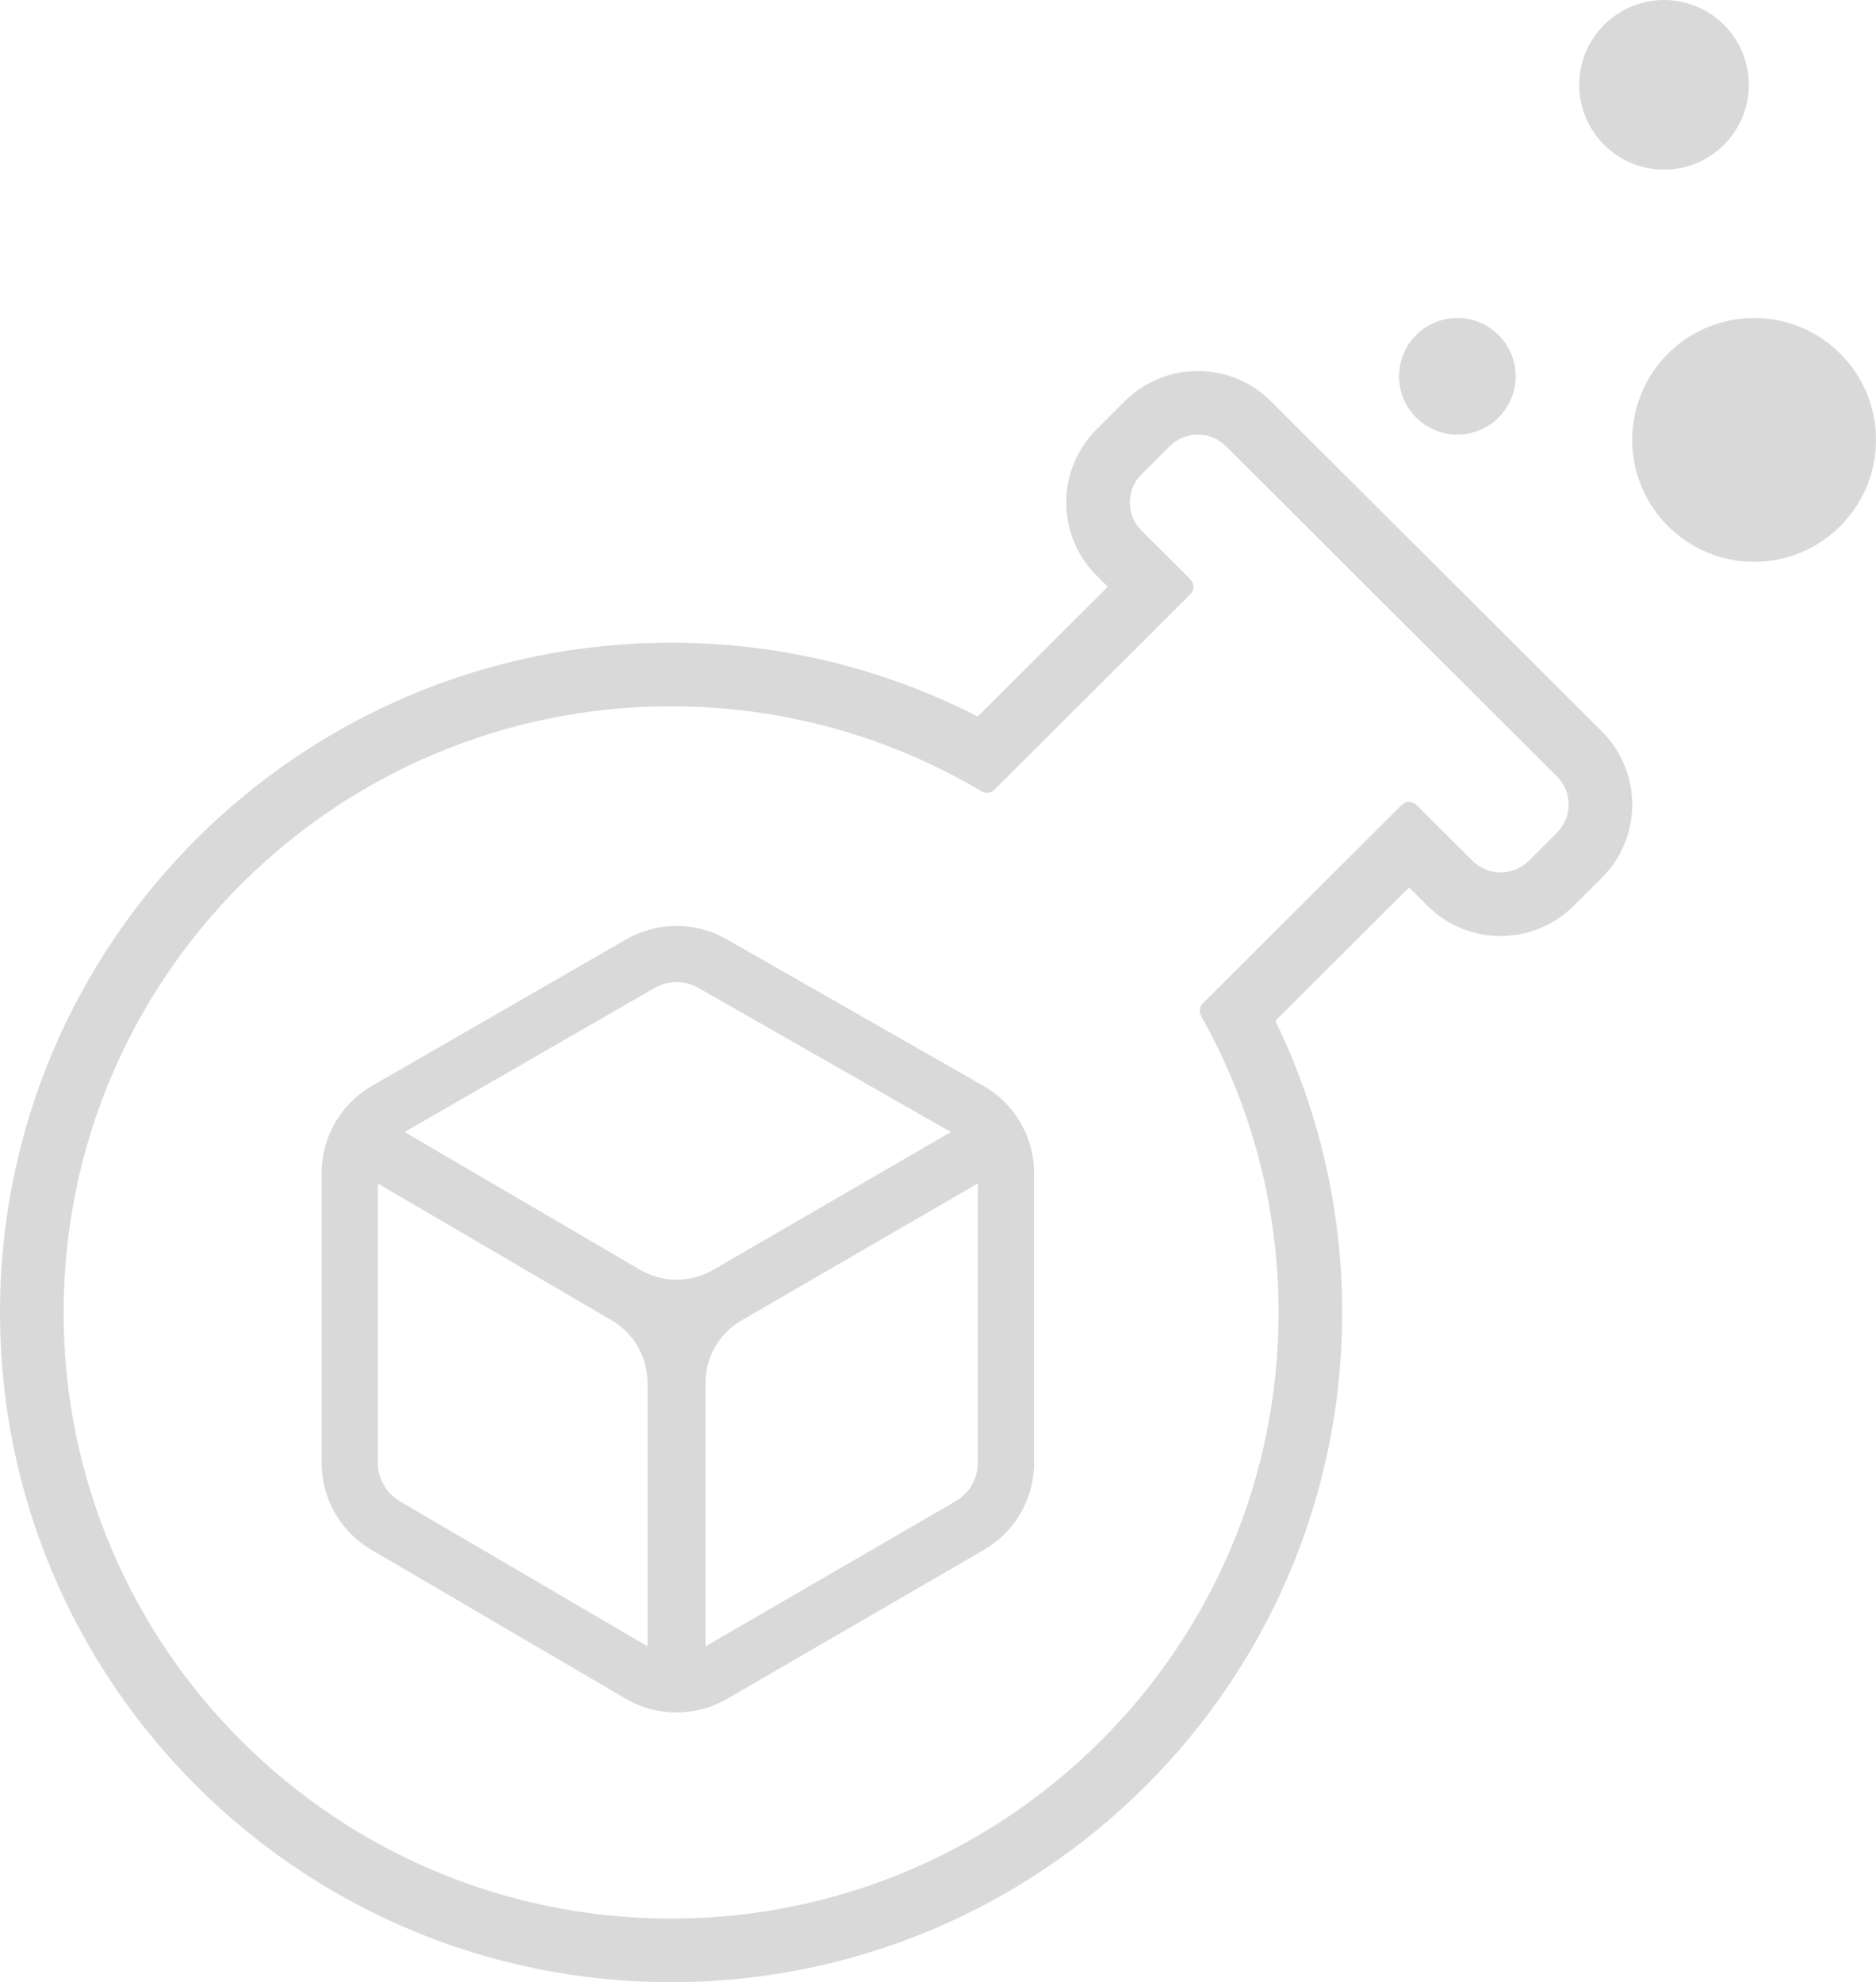 <svg xmlns="http://www.w3.org/2000/svg" width="177" height="187" viewBox="0 0 177 187" fill="none">
    <path d="M157 16C161.418 16 165 12.418 165 8C165 3.582 161.418 0 157 0C152.582 0 149 3.582 149 8C149 12.418 152.582 16 157 16Z" fill="#D9D9D9"/>
    <path d="M137.5 41C140.538 41 143 38.538 143 35.5C143 32.462 140.538 30 137.5 30C134.462 30 132 32.462 132 35.5C132 38.538 134.462 41 137.5 41Z" fill="#D9D9D9"/>
    <path fill-rule="evenodd" clip-rule="evenodd" d="M68.534 88.595C65.607 86.924 62.014 86.931 59.093 88.614L35.097 102.441C32.158 104.135 30.347 107.269 30.347 110.661V138.022C30.347 141.391 32.133 144.507 35.041 146.21L59.037 160.258C61.986 161.985 65.635 161.992 68.591 160.277L92.84 146.21C95.766 144.513 97.567 141.387 97.567 138.004V110.679C97.567 107.273 95.741 104.129 92.784 102.44L68.534 88.595ZM61.743 93.212C63.03 92.47 64.613 92.467 65.903 93.204L89.715 106.799L67.273 119.808C65.145 121.042 62.518 121.037 60.395 119.795L38.172 106.794L61.743 93.212ZM69.964 124.568L92.26 111.644V138.004C92.26 139.495 91.466 140.872 90.177 141.62L66.557 155.322V130.48C66.557 128.043 67.855 125.79 69.964 124.568ZM61.09 130.454V155.311L37.722 141.63C36.441 140.88 35.653 139.507 35.653 138.022V111.654L57.707 124.556C59.803 125.782 61.09 128.027 61.09 130.454Z" fill="#D9D9D9"/>
    <path fill-rule="evenodd" clip-rule="evenodd" d="M103.461 40.502C99.644 44.311 99.644 50.492 103.461 54.3L104.519 55.356L92.246 67.6C83.57 63.145 73.73 60.633 63.317 60.633C28.361 60.633 0 88.908 0 123.816C0 158.725 28.361 187 63.317 187C98.273 187 126.634 158.725 126.634 123.816C126.634 113.964 124.37 104.626 120.33 96.304L132.947 83.717L134.688 85.455C138.498 89.256 144.67 89.256 148.479 85.455L151.137 82.804C154.954 78.995 154.954 72.814 151.137 69.006L119.91 37.851C116.1 34.05 109.929 34.05 106.119 37.851L103.461 40.502ZM107.699 50.053C106.231 48.588 106.231 46.214 107.699 44.75L110.357 42.098C111.824 40.634 114.204 40.634 115.672 42.098L146.899 73.253C148.367 74.718 148.367 77.092 146.899 78.556L144.242 81.208C142.774 82.672 140.394 82.672 138.926 81.208L133.653 75.946C133.262 75.557 132.631 75.557 132.24 75.946L113.493 94.65C113.172 94.971 113.108 95.467 113.33 95.862C117.981 104.128 120.634 113.663 120.634 123.816C120.634 155.398 94.972 181 63.317 181C31.662 181 6 155.398 6 123.816C6 92.235 31.662 66.632 63.317 66.632C74.014 66.632 84.027 69.556 92.597 74.647C92.994 74.882 93.501 74.823 93.828 74.497L112.305 56.064C112.696 55.673 112.696 55.038 112.305 54.648L107.699 50.053Z" fill="#D9D9D9"/>
    <path d="M177 41.5C177 47.851 171.851 53 165.5 53C159.149 53 154 47.851 154 41.5C154 35.149 159.149 30 165.5 30C171.851 30 177 35.149 177 41.5Z" fill="#D9D9D9"/>
</svg>
